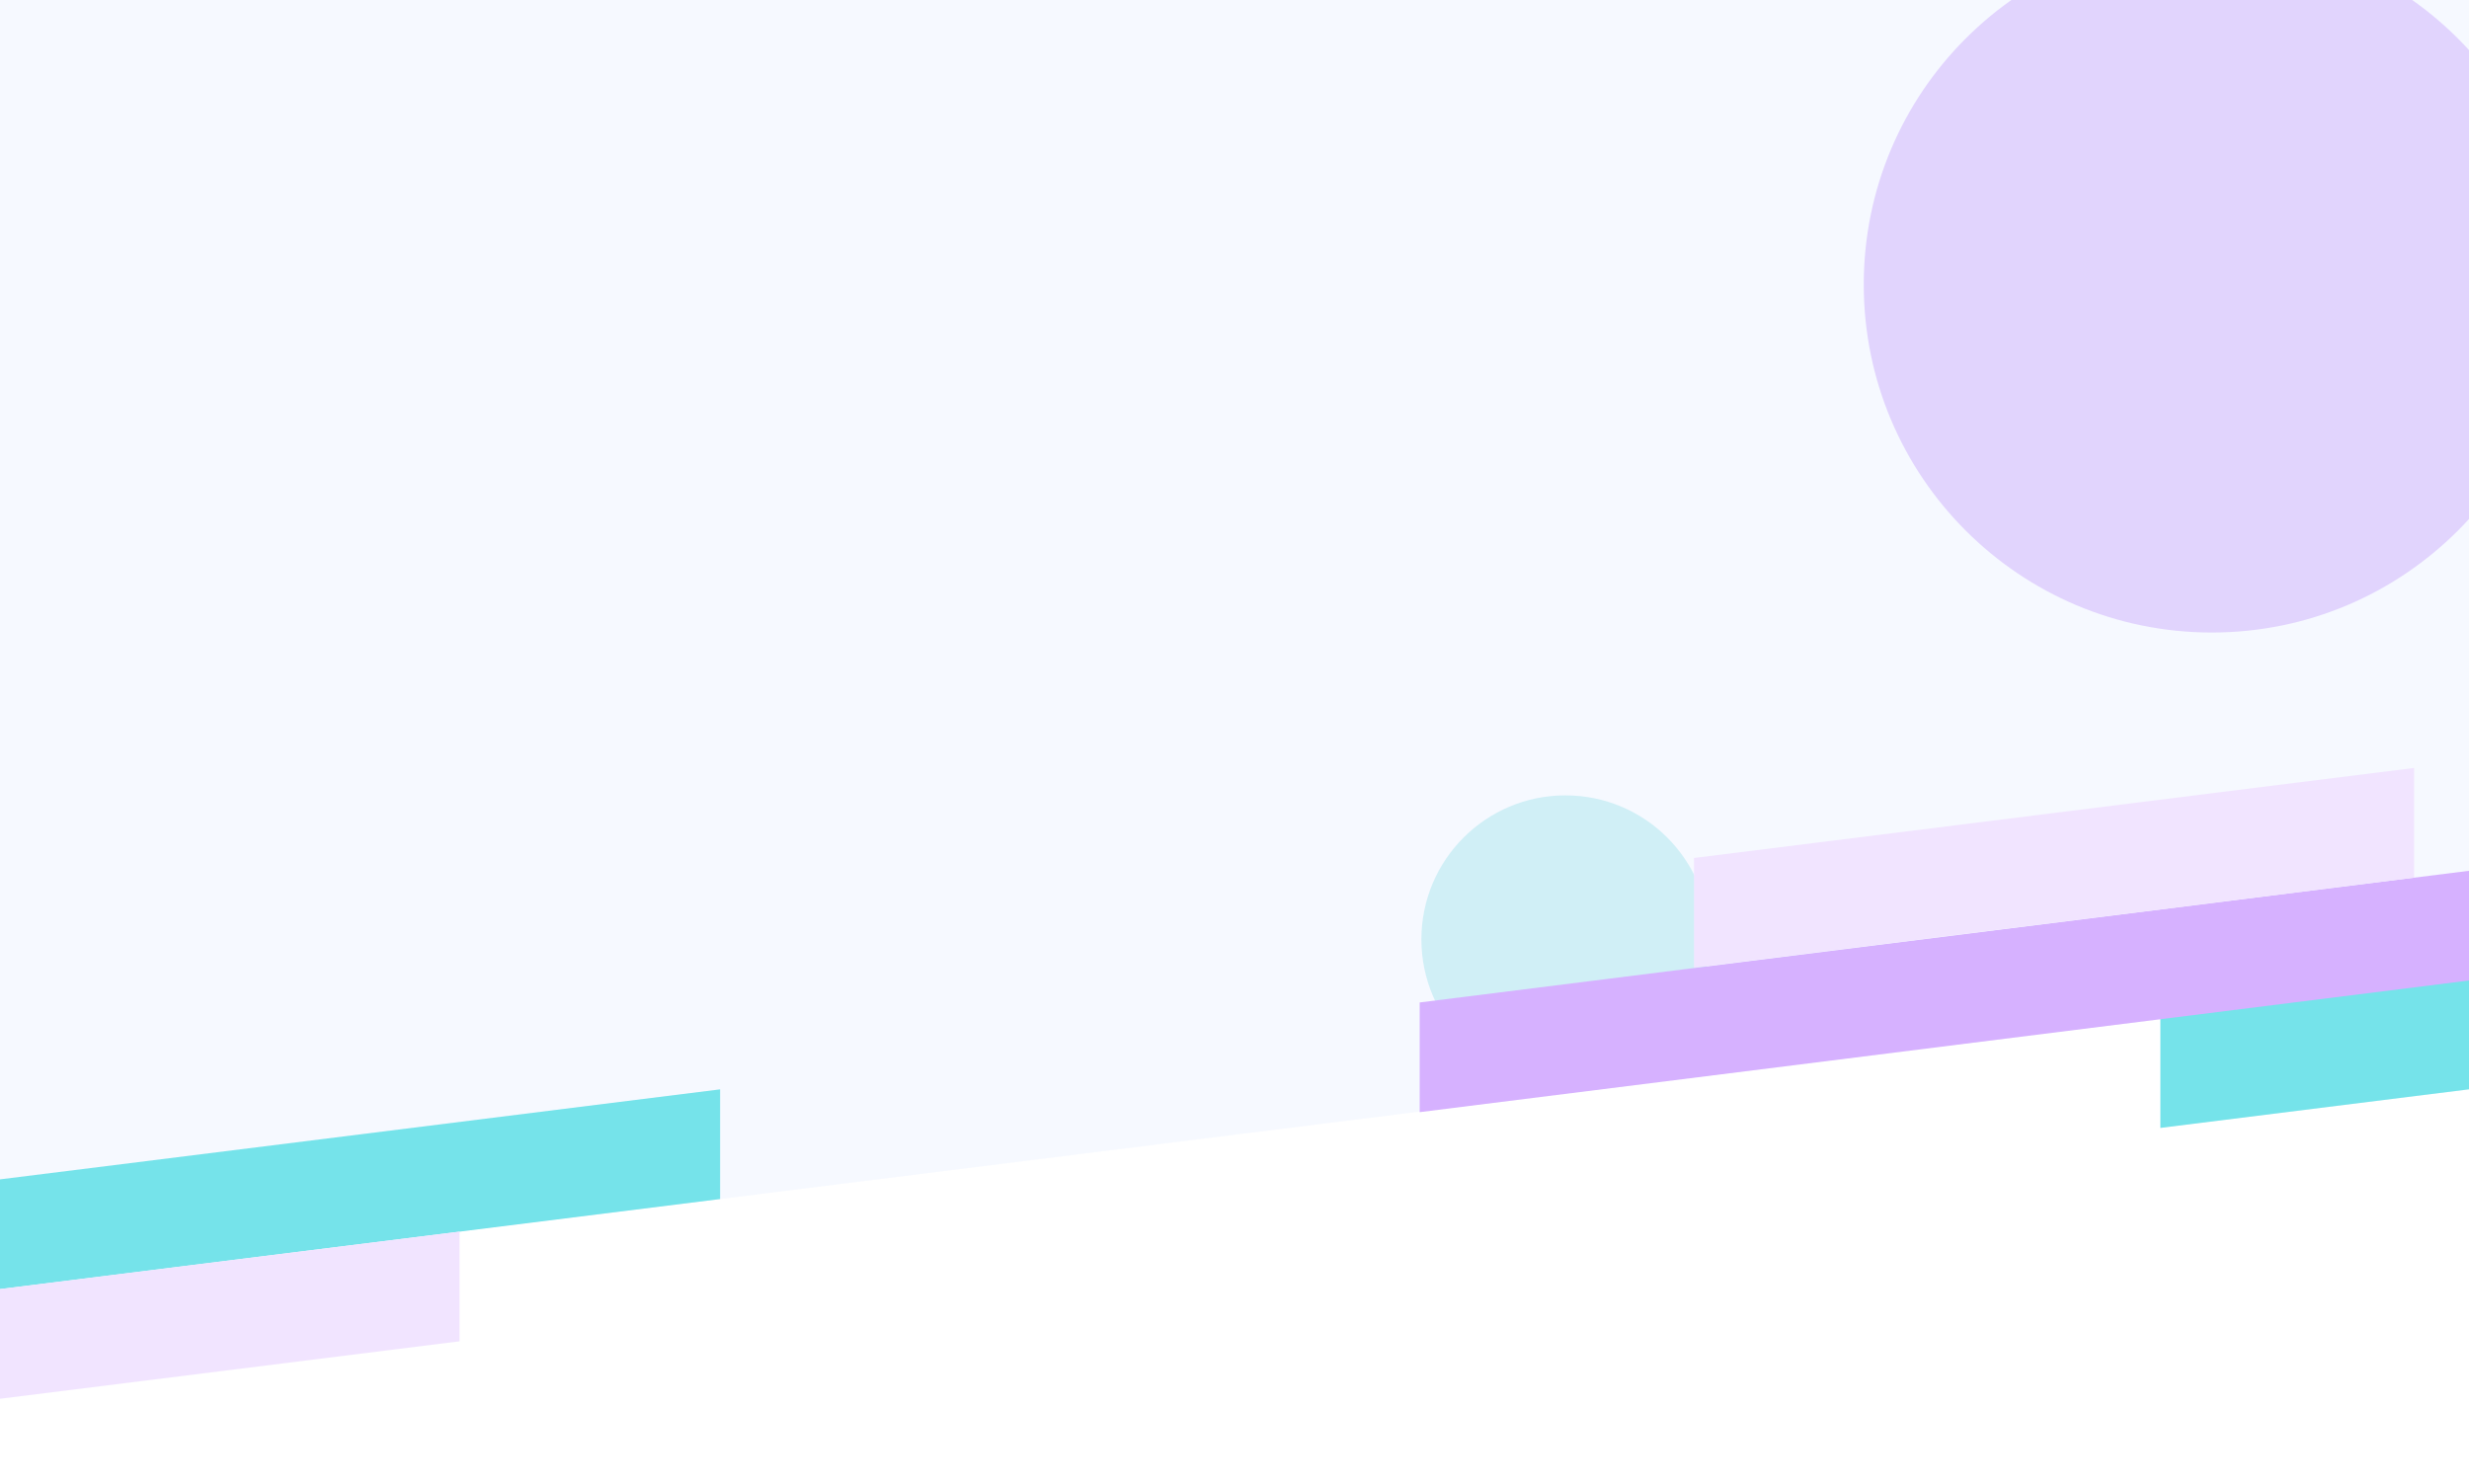 <svg width="1440" height="866" fill="none" xmlns="http://www.w3.org/2000/svg"><g clip-path="url(#clip0)"><circle opacity=".6" cx="1290" cy="166" r="203" fill="#8C30F5"/><circle opacity=".6" cx="913" cy="548" r="84" fill="#2EC5CE"/><g filter="url(#filter0_b)"><path d="M0 0h1440v572L0 752V0z" fill="#F2F7FF" fill-opacity=".7"/></g><path d="M1260 594.005l420-52.517v64l-420 52.517v-64z" fill="#75E3EA"/><path d="M828 584.808L1440 508v64l-612 76.808v-64z" fill="#D6B1FF"/><path d="M988 500.517L1408 448v64l-420 52.517v-64z" fill="#F1E4FF"/><path d="M0 688.016l420-52.517v64L0 752.016v-64z" fill="#75E3EA"/><path d="M-152 771.005l420-52.517v64l-420 52.517v-64z" fill="#F1E4FF"/></g><defs><clipPath id="clip0"><path fill="#fff" d="M0 0h1440v866H0z"/></clipPath><filter id="filter0_b" x="-100" y="-100" width="1640" height="952" filterUnits="userSpaceOnUse" color-interpolation-filters="sRGB"><feFlood flood-opacity="0" result="BackgroundImageFix"/><feGaussianBlur in="BackgroundImage" stdDeviation="50"/><feComposite in2="SourceAlpha" operator="in" result="effect1_backgroundBlur"/><feBlend in="SourceGraphic" in2="effect1_backgroundBlur" result="shape"/></filter></defs></svg>